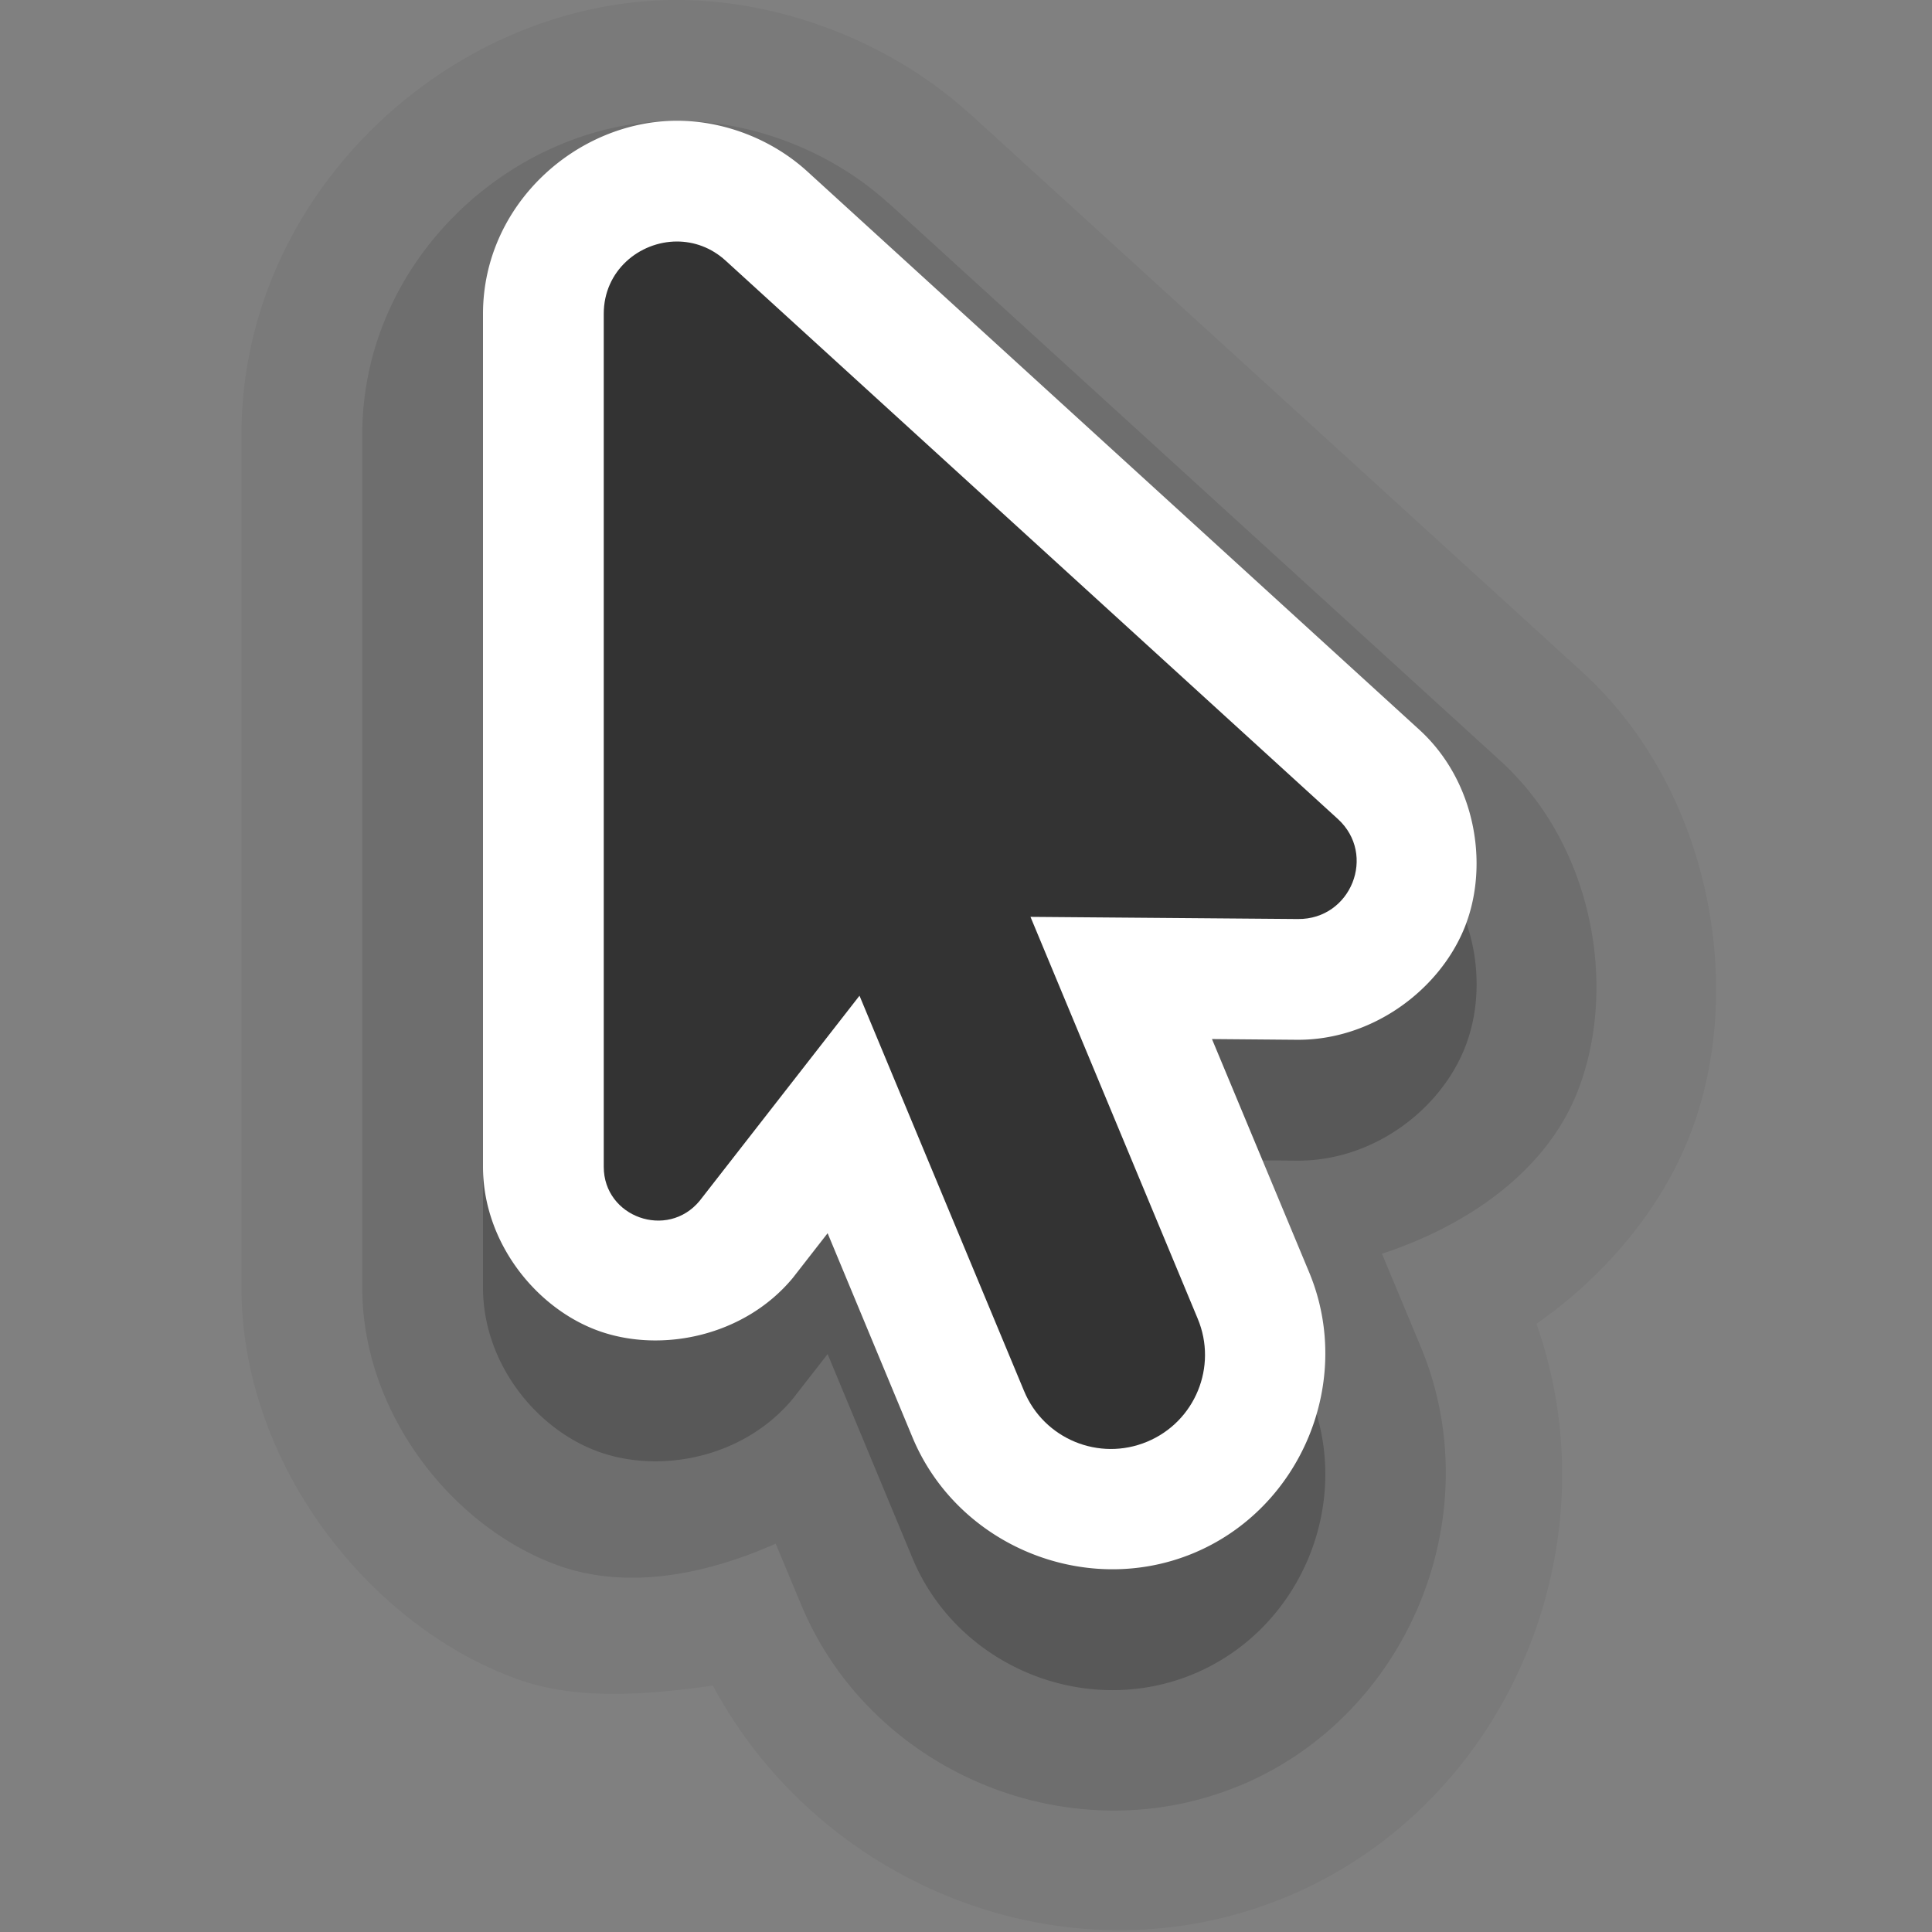 <?xml version="1.0" encoding="UTF-8" standalone="no"?>
<svg
   id="svg4354"
   height="16"
   width="16"
   version="1.1"
   xml:space="preserve"
   xmlns="http://www.w3.org/2000/svg"
   xmlns:svg="http://www.w3.org/2000/svg"
   xmlns:rdf="http://www.w3.org/1999/02/22-rdf-syntax-ns#"
   xmlns:cc="http://creativecommons.org/ns#"
   xmlns:dc="http://purl.org/dc/elements/1.1/"><rect width="100%" height="100%" fill="#808080" stroke="none"/><defs
     id="defs4356" /><path
     style="baseline-shift:baseline;display:inline;overflow:visible;vector-effect:none;fill:#000000;fill-opacity:1;fill-rule:evenodd;stroke-linecap:round;stroke-linejoin:round;enable-background:accumulate;stop-color:#000000;opacity:0.05"
     d="M 5.598,9.7719946e-6 C 3.742,0.005 2,1.593 2,3.6 v 7.062 c 0,1.472 1.07,2.811 2.291,3.246 0.489,0.174 1.059,0.129 1.613,0.051 0.897,1.675 2.961,2.492 4.744,1.752 a 3,3 0 0 0 0.002,0 c 1.832,-0.762 2.727,-2.895 2.074,-4.748 0.57,-0.398 1.025,-0.944 1.264,-1.545 C 14.469,8.209 14.175,6.543 13.102,5.564 L 8.033,0.943 H 8.031 C 7.367,0.338 6.449,-0.002 5.598,9.7719946e-6 Z"
     id="path9" /><path
     id="path4"
     style="baseline-shift:baseline;display:inline;overflow:visible;vector-effect:none;fill:#000000;fill-opacity:1;fill-rule:evenodd;stroke-linecap:round;stroke-linejoin:round;enable-background:accumulate;stop-color:#000000;opacity:0.2"
     d="M 5.604,2 C 4.778,2.002 4,2.692 4,3.6 v 7.063 c 0,0.63 0.444,1.177 0.961,1.361 0.517,0.184 1.203,0.044 1.604,-0.439 a 1,1 0 0 0 0.018,-0.023 l 0.271,-0.348 0.703,1.691 c 0.373,0.895 1.43,1.331 2.326,0.959 0.897,-0.373 1.332,-1.43 0.959,-2.326 l -0.805,-1.932 0.705,0.006 c 0.627,0.004 1.183,-0.417 1.389,-0.934 0.206,-0.517 0.089,-1.21 -0.377,-1.635 L 6.686,2.42 C 6.383,2.144 5.981,1.999 5.604,2 Z" /><path
     id="path6"
     style="baseline-shift:baseline;display:inline;overflow:visible;opacity:0.1;vector-effect:none;fill:#000000;fill-opacity:1;fill-rule:evenodd;stroke-linecap:round;stroke-linejoin:round;enable-background:accumulate;stop-color:#000000"
     d="M 5.6,1 C 4.259,1.003 3,2.142 3,3.6 v 7.063 c 0,1.051 0.758,1.993 1.627,2.303 0.56,0.199 1.202,0.082 1.797,-0.182 l 0.211,0.506 c 0.581,1.394 2.236,2.077 3.631,1.498 a 2,2 0 0 0 0.002,0 c 1.396,-0.581 2.079,-2.239 1.498,-3.635 L 11.445,10.383 C 12.165,10.146 12.803,9.695 13.061,9.049 13.404,8.186 13.197,7.004 12.428,6.303 L 7.359,1.682 H 7.357 C 6.874,1.242 6.214,0.998 5.6,1 Z" /><path
     id="path3"
     style="baseline-shift:baseline;display:inline;overflow:visible;vector-effect:none;fill:#ffffff;fill-rule:evenodd;stroke-linecap:round;stroke-linejoin:round;enable-background:accumulate;stop-color:#000000;fill-opacity:1"
     d="M 5.604,1 C 4.778,1.002 4,1.692 4,2.6 v 7.062 c 0,0.63 0.444,1.177 0.961,1.361 0.517,0.184 1.203,0.044 1.604,-0.439 a 1,1 0 0 0 0.018,-0.023 l 0.271,-0.348 0.703,1.691 c 0.373,0.895 1.43,1.331 2.326,0.959 0.897,-0.373 1.332,-1.43 0.959,-2.326 l -0.805,-1.932 0.705,0.006 c 0.627,0.004 1.183,-0.417 1.389,-0.934 C 12.336,7.161 12.22,6.468 11.754,6.043 L 6.686,1.42 C 6.383,1.144 5.981,0.999 5.604,1 Z" /><path
     id="path7371-6"
     style="font-variation-settings:normal;vector-effect:none;fill:#333333;fill-opacity:1;fill-rule:evenodd;stroke:none;stroke-width:4;stroke-linecap:round;stroke-linejoin:round;stroke-miterlimit:4;stroke-dasharray:none;stroke-dashoffset:0;stroke-opacity:1;-inkscape-stroke:none;stop-color:#000000"
     d="M 5.605,2 C 5.295,2.001 5,2.241 5,2.599 V 9.663 C 5,10.08 5.527,10.268 5.794,9.945 L 7.118,8.246 8.481,11.52 c 0.165,0.397 0.621,0.585 1.018,0.42 0.398,-0.165 0.586,-0.622 0.42,-1.019 l -1.385,-3.328 2.215,0.018 c 0.441,0.004 0.654,-0.534 0.33,-0.829 L 6.011,2.16 C 5.89,2.049 5.746,2 5.605,2 Z" /></svg>
